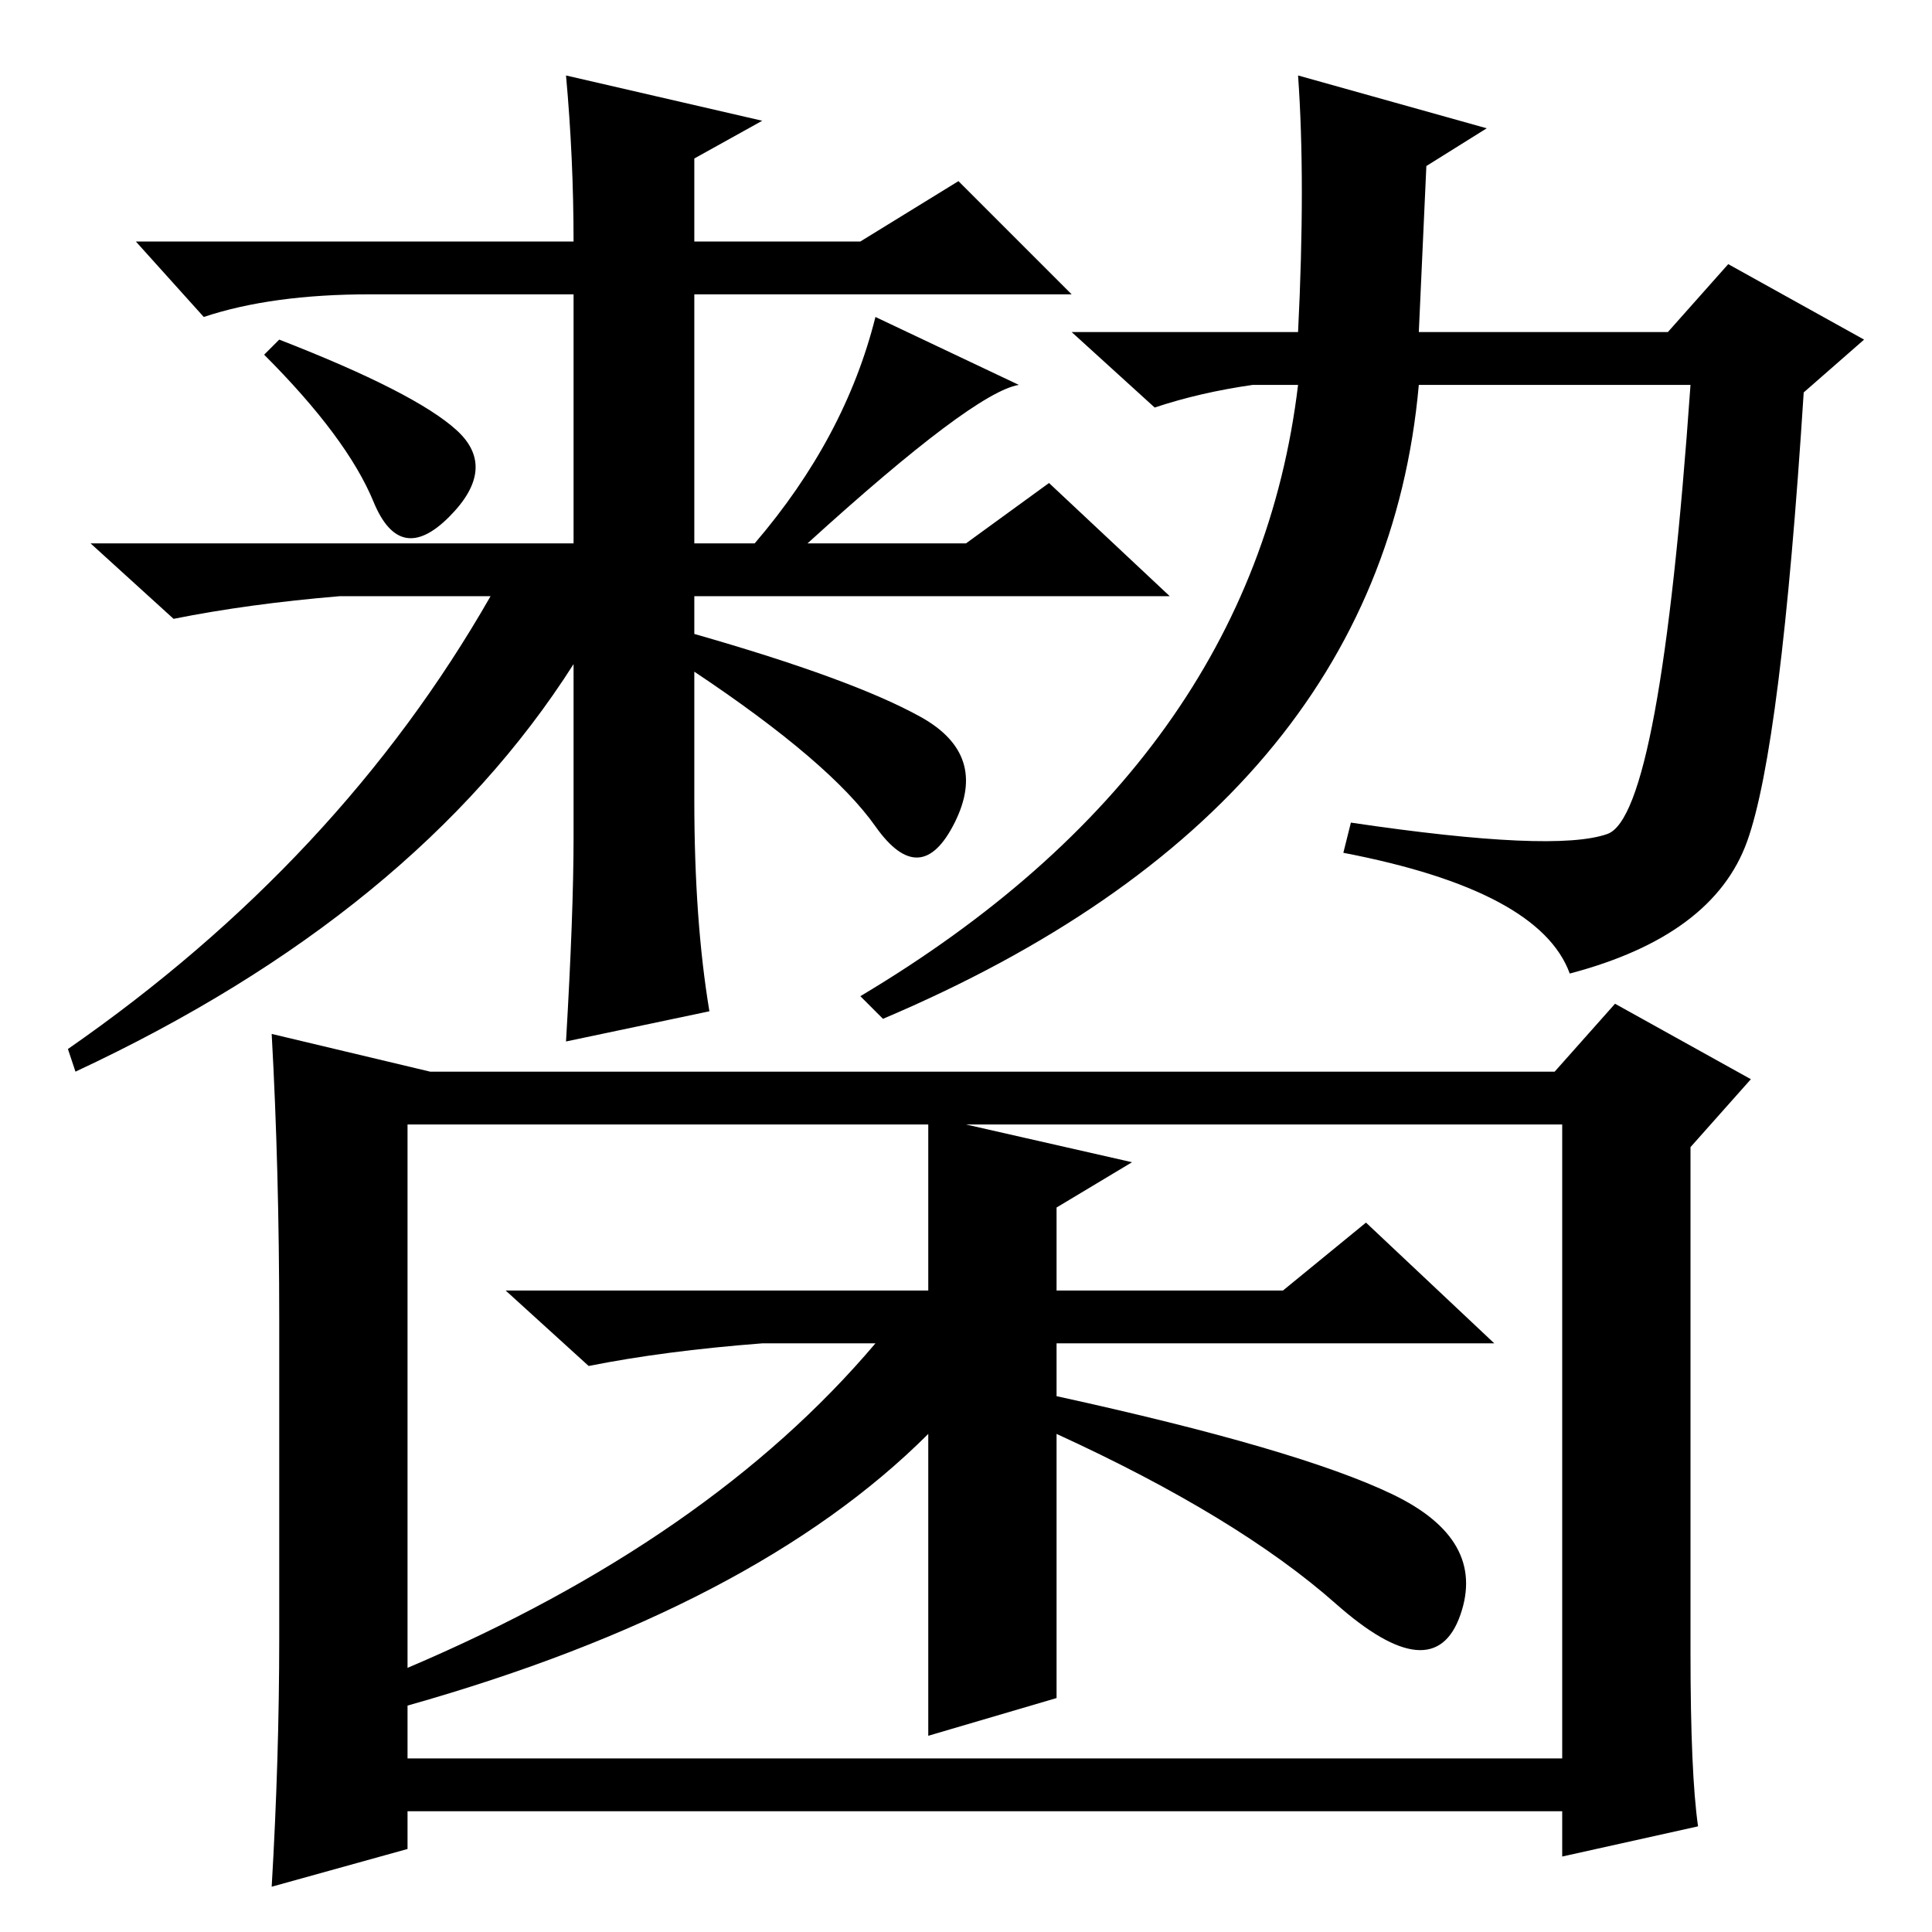 <?xml version="1.0" standalone="no"?>
<!DOCTYPE svg PUBLIC "-//W3C//DTD SVG 1.1//EN" "http://www.w3.org/Graphics/SVG/1.1/DTD/svg11.dtd" >
<svg xmlns="http://www.w3.org/2000/svg" xmlns:xlink="http://www.w3.org/1999/xlink" version="1.1" viewBox="0 -36 256 256">
  <g transform="matrix(1 0 0 -1 0 220)">
   <path fill="currentColor"
d="M75 246l26 -6l-9 -5v-11h22l13 8l15 -15h-50v-33h8q12 14 16 30l19 -9q-6 -1 -28 -21h21l11 8l16 -15h-63v-5q21 -6 30 -11t4.5 -14t-10.5 -0.5t-24 20.5v-17q0 -16 2 -28l-19 -4q1 17 1 27v23q-21 -33 -66 -54l-1 3q36 25 56 60h-20q-12 -1 -22 -3l-11 10h64v33h-27
q-13 0 -22 -3l-9 10h58q0 11 -1 22zM37 211q18 -7 23.5 -12t-1 -11.5t-10 2t-14.5 19.5zM247 211l-8 -7q-3 -47 -7.5 -59.5t-23.5 -17.5q-4 11 -30 16l1 4q27 -4 34 -1.5t11 59.5h-36q-5 -56 -71 -84l-3 3q52 31 58 81h-6q-7 -1 -13 -3l-11 10h30q1 20 0 34l25 -7l-8 -5
l-1 -22h33l8 9zM128 107l22 -5l-10 -6v-11h30l11 9l17 -16h-58v-7q32 -7 44.5 -13t9 -16t-16.5 1.5t-37 22.5v-35l-17 -5v40q-23 -23 -69 -36v-7h153v84h-79zM54 107v-72q40 17 62 43h-15q-13 -1 -23 -3l-11 10h56v22h-69zM57 114h149l8 9l18 -10l-8 -9v-67q0 -16 1 -23
l-18 -4v6h-153v-5l-18 -5q1 17 1 33v42q0 20 -1 38z" />
  </g>

</svg>
